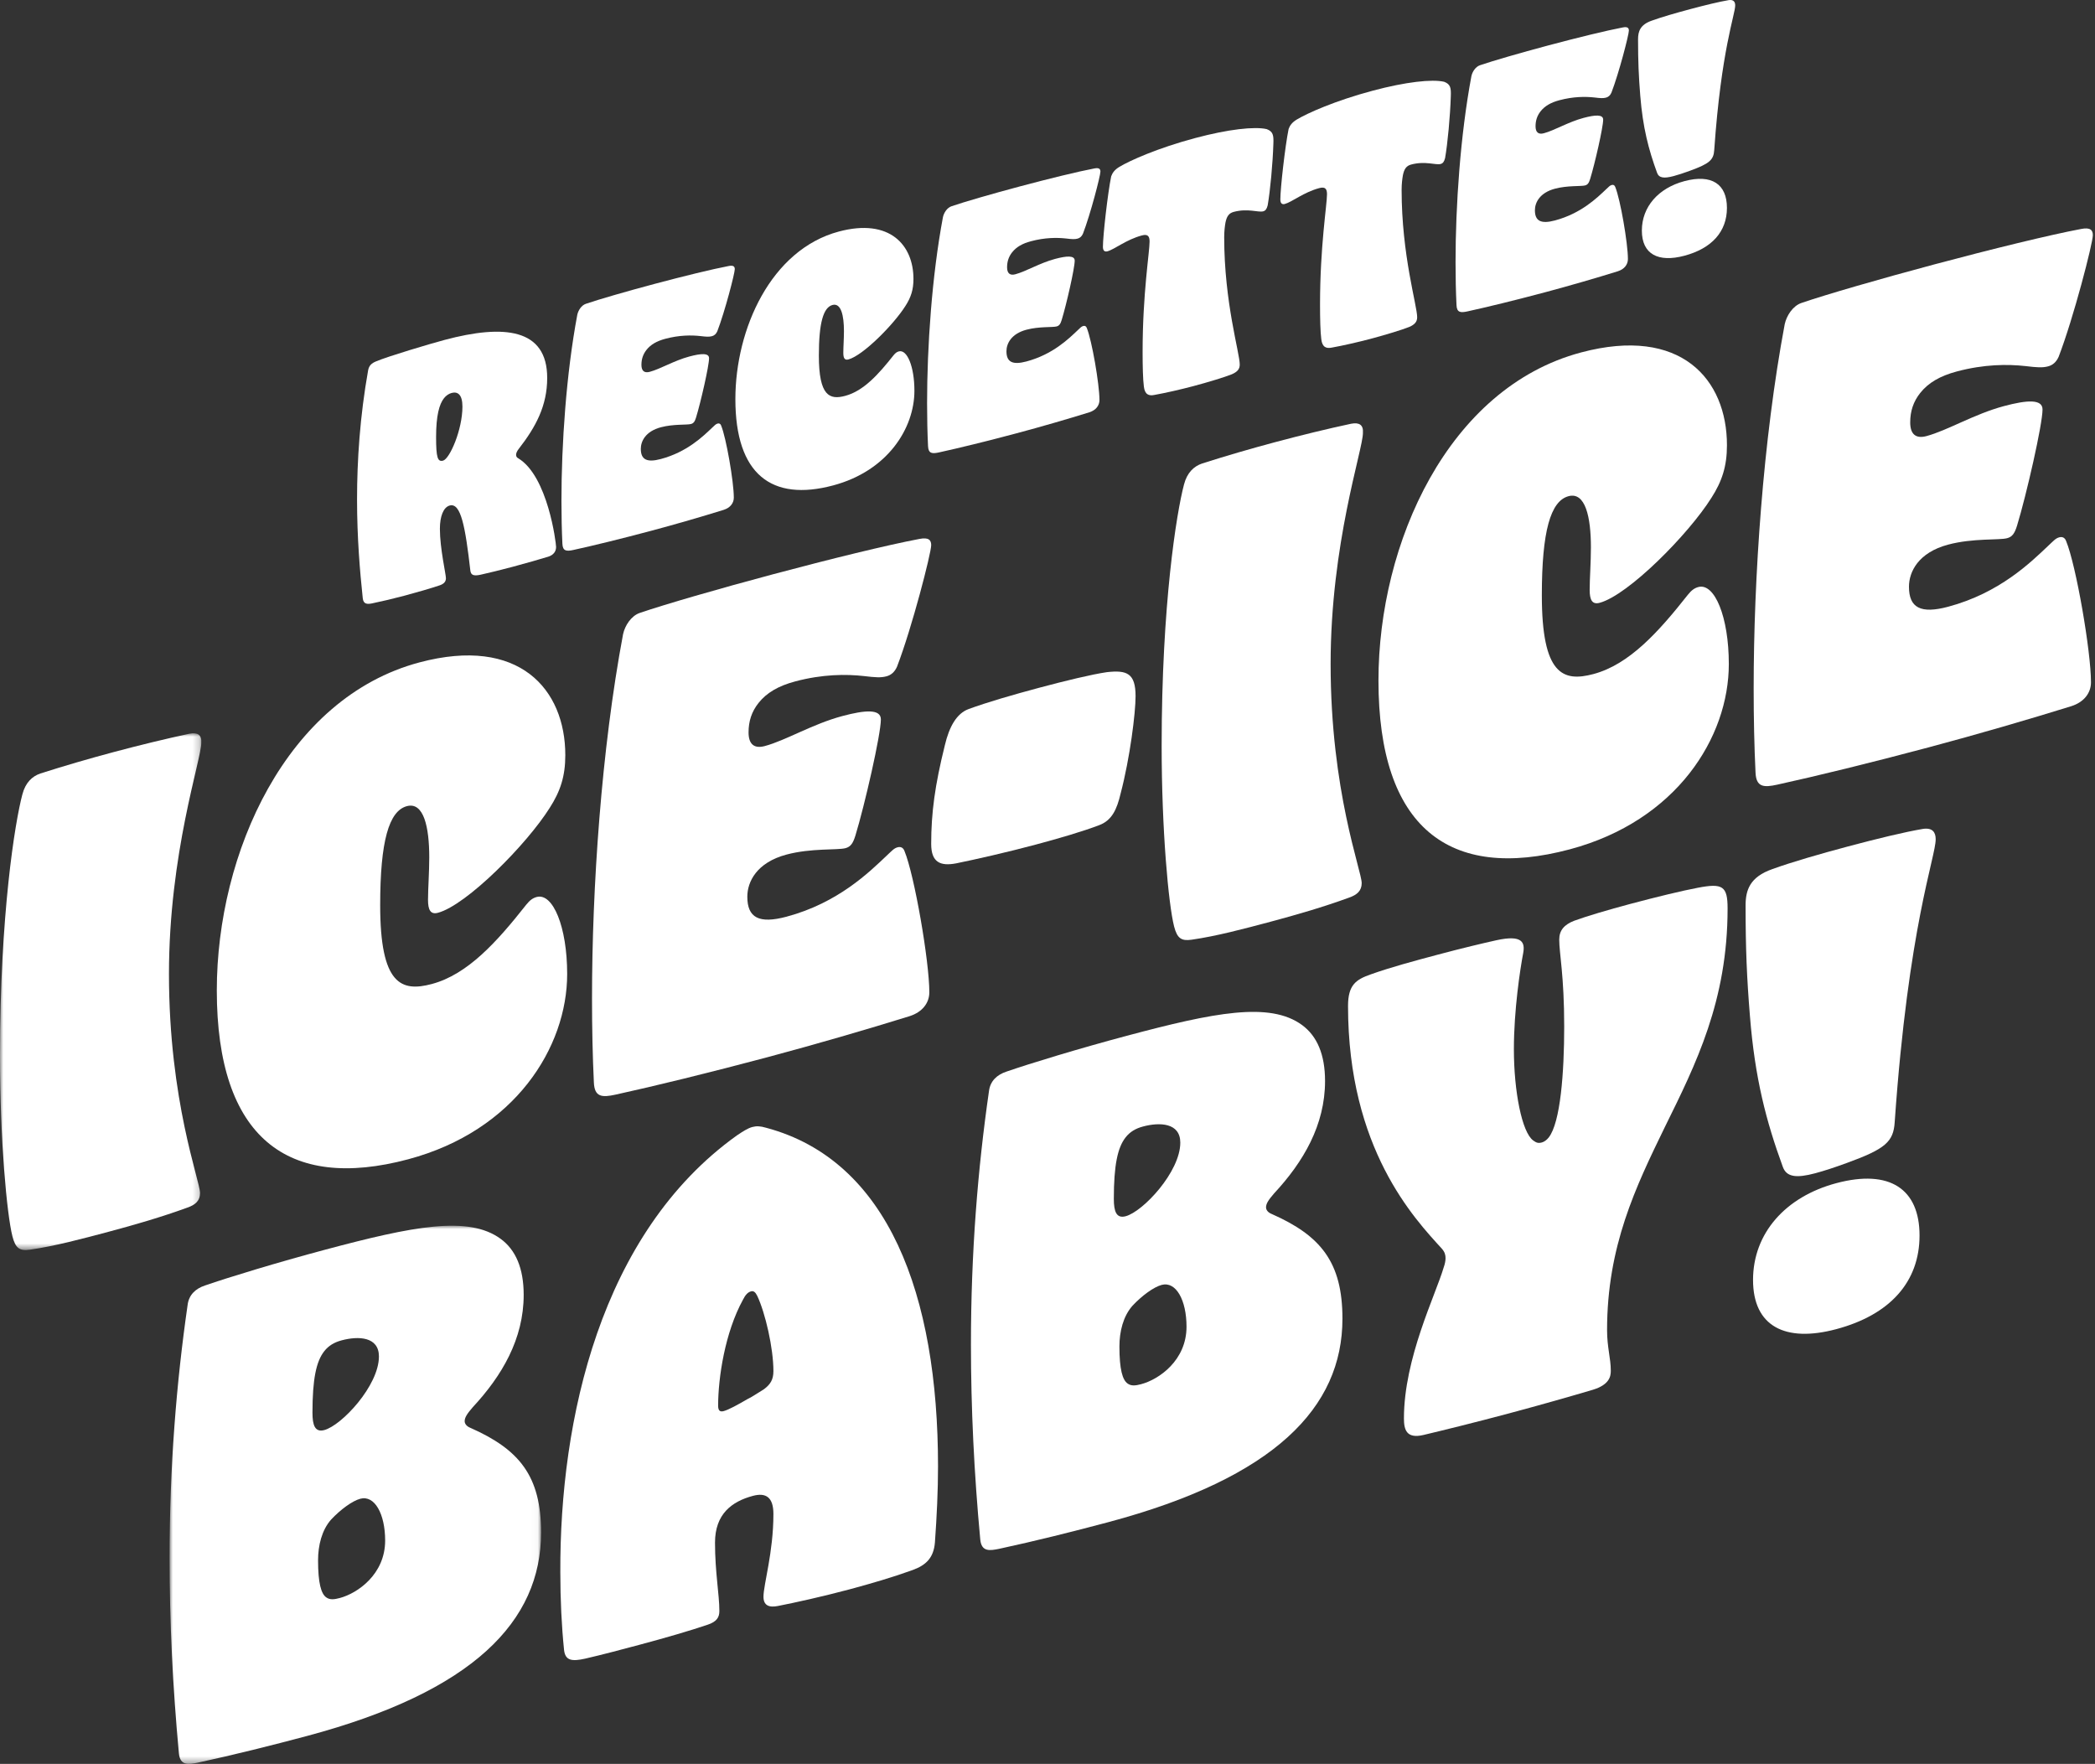 <?xml version="1.0" encoding="UTF-8"?>
<svg width="310px" height="261px" viewBox="0 0 310 261" version="1.1" xmlns="http://www.w3.org/2000/svg" xmlns:xlink="http://www.w3.org/1999/xlink">
    <rect x="0" y="0" width="310" height="261" fill="#333333" stroke="none"/>
    <title>recipes4</title>
    <defs>
        <polygon id="path-1" points="0 0 29.791 0 29.791 76.463 0 76.463"></polygon>
        <polygon id="path-3" points="4.50960359e-15 1.80384144e-14 54.97 1.80384144e-14 54.97 79.629 4.50960359e-15 79.629"></polygon>
    </defs>
    <g id="Page-1" stroke="none" stroke-width="1" fill="none" fill-rule="evenodd">
        <g id="desktop-home" transform="translate(-960, -2875)">
            <g id="RecipesSection2" transform="translate(-6, 2614)">
                <g id="recipes4" transform="translate(966, 261)">
                    <path d="M65.562,68.16 C66.548,67.896 68.427,63.59 68.427,60.162 C68.427,58.377 67.722,57.906 66.83,58.145 C66.453,58.245 66.03,58.5 65.703,58.915 C64.998,59.809 64.529,61.483 64.529,64.678 C64.529,67.73 64.762,68.373 65.562,68.16 M55.65,53.472 C57.436,52.715 63.683,50.859 65.797,50.295 C74.579,47.952 80.969,48.596 80.969,55.922 C80.969,60.055 79.278,63.184 76.741,66.444 C76.506,66.742 76.365,67.062 76.365,67.296 C76.365,67.532 76.459,67.694 76.694,67.819 C81.062,70.459 82.284,80.324 82.284,80.935 C82.284,81.639 81.862,82.128 81.157,82.363 C80.027,82.71 77.914,83.322 75.802,83.886 C74.064,84.349 72.325,84.767 71.151,85.033 C70.071,85.273 69.695,85.093 69.602,84.46 C68.85,77.897 68.191,74.363 66.548,74.8 C65.608,75.053 65.092,76.411 65.092,78.242 C65.092,81.154 65.985,84.955 65.985,85.566 C65.985,86.083 65.655,86.404 65.092,86.602 C63.729,87.06 61.803,87.622 59.784,88.16 C58.187,88.586 56.543,88.977 55.04,89.286 C54.382,89.413 53.771,89.437 53.678,88.521 C53.256,84.547 52.833,79.588 52.833,73.904 C52.833,68.128 53.256,61.628 54.476,54.772 C54.616,54.075 54.993,53.742 55.65,53.472" id="Fill-1" fill="#FFFFFF"></path>
                    <path d="M84.864,81.374 C83.83,81.603 83.265,81.566 83.218,80.45 C83.125,78.503 83.078,76.355 83.078,74.101 C83.078,65.741 83.782,55.312 85.426,46.561 C85.568,45.913 86.038,45.176 86.694,44.955 C88.574,44.312 92.613,43.14 96.793,42.025 C101.069,40.885 105.436,39.813 107.834,39.361 C108.537,39.219 108.726,39.452 108.726,39.829 C108.726,40.438 107.269,46.086 106.141,49.019 C105.954,49.444 105.672,49.661 105.343,49.747 C104.92,49.861 104.498,49.831 103.652,49.729 C102.29,49.576 100.504,49.582 98.438,50.134 C97.17,50.472 96.277,50.992 95.667,51.765 C95.15,52.42 94.914,53.141 94.914,53.987 C94.914,54.878 95.337,55.235 96.137,55.021 C97.733,54.596 99.753,53.353 102.007,52.752 C103.745,52.288 104.92,52.208 104.92,53.007 C104.92,54.135 103.698,59.486 102.994,61.787 C102.807,62.401 102.618,62.64 102.242,62.74 C101.633,62.903 99.658,62.725 97.78,63.225 C95.525,63.828 94.822,65.284 94.822,66.412 C94.822,68.009 95.714,68.474 97.78,67.922 C101.678,66.882 104.028,64.565 105.343,63.32 C105.766,62.927 105.907,62.748 106.188,62.674 C106.422,62.611 106.611,62.701 106.705,62.959 C107.457,64.779 108.584,71.288 108.584,73.635 C108.584,74.433 108.067,75.135 107.081,75.446 C103.886,76.439 100.035,77.56 96.323,78.55 C91.957,79.715 87.775,80.738 84.864,81.374" id="Fill-3" fill="#FFFFFF"></path>
                    <path d="M108.815,59.06 C108.815,48.68 114.076,36.942 124.127,34.261 C131.69,32.243 135.166,36.295 135.166,41.273 C135.166,42.87 134.791,44.005 133.991,45.251 C132.253,48.016 127.698,52.613 125.537,53.188 C124.972,53.339 124.786,52.966 124.786,52.215 C124.786,51.369 124.88,50.124 124.88,48.997 C124.88,46.696 124.457,44.789 123.188,45.127 C121.827,45.491 121.168,47.78 121.168,52.617 C121.168,58.629 122.765,59.19 125.068,58.575 C127.792,57.848 129.999,55.38 132.208,52.584 C132.488,52.226 132.724,52.07 133.006,51.995 C134.228,51.669 135.307,54.247 135.307,57.818 C135.307,63.358 131.362,69.671 123.283,71.827 C114.17,74.259 108.815,70.192 108.815,59.06" id="Fill-5" fill="#FFFFFF"></path>
                    <path d="M138.968,66.938 C137.935,67.166 137.37,67.128 137.323,66.012 C137.229,64.067 137.182,61.919 137.182,59.664 C137.182,51.305 137.888,40.876 139.53,32.124 C139.673,31.476 140.142,30.74 140.798,30.518 C142.678,29.876 146.717,28.703 150.897,27.588 C155.174,26.447 159.54,25.376 161.938,24.924 C162.641,24.783 162.83,25.015 162.83,25.391 C162.83,26 161.373,31.65 160.247,34.581 C160.058,35.007 159.776,35.225 159.448,35.311 C159.025,35.424 158.602,35.395 157.757,35.292 C156.395,35.14 154.609,35.146 152.542,35.698 C151.274,36.034 150.382,36.555 149.771,37.329 C149.255,37.983 149.019,38.705 149.019,39.55 C149.019,40.442 149.441,40.798 150.241,40.585 C151.838,40.158 153.857,38.916 156.112,38.314 C157.849,37.851 159.025,37.771 159.025,38.571 C159.025,39.698 157.803,45.049 157.098,47.351 C156.911,47.965 156.722,48.204 156.348,48.304 C155.737,48.466 153.762,48.289 151.885,48.789 C149.629,49.39 148.926,50.846 148.926,51.975 C148.926,53.572 149.818,54.037 151.885,53.485 C155.783,52.446 158.133,50.128 159.448,48.884 C159.87,48.49 160.011,48.311 160.293,48.237 C160.528,48.174 160.716,48.264 160.81,48.521 C161.561,50.341 162.688,56.85 162.688,59.197 C162.688,59.996 162.172,60.699 161.185,61.009 C157.99,62.003 154.139,63.123 150.429,64.113 C146.061,65.279 141.88,66.302 138.968,66.938" id="Fill-7" fill="#FFFFFF"></path>
                    <path d="M170.811,58.44 C170.012,58.607 169.402,58.395 169.261,57.21 C169.12,56.12 169.073,54.207 169.073,52.047 C169.073,43.451 170.105,37.306 170.105,35.755 C170.105,35.05 169.92,34.583 168.979,34.834 C166.629,35.46 164.939,36.898 163.858,37.188 C163.484,37.287 163.201,37.127 163.201,36.518 C163.201,34.874 163.907,28.627 164.423,26.093 C164.61,25.572 164.939,25.109 165.644,24.686 C167.193,23.757 171.28,21.915 176.869,20.424 C181.756,19.119 185.653,18.69 187.439,19.106 C188.38,19.467 188.472,20.005 188.425,21.239 C188.331,24.223 187.957,28.22 187.58,30.387 C187.439,30.943 187.25,31.18 186.922,31.268 C186.171,31.468 184.667,30.789 182.553,31.354 C181.849,31.542 181.521,32.005 181.332,32.947 C181.238,33.49 181.146,34.219 181.146,35.111 C181.146,44.786 183.447,52.204 183.447,53.942 C183.447,54.599 183.117,55.016 182.271,55.383 C181.238,55.8 178.889,56.519 176.589,57.133 C174.756,57.622 172.407,58.156 170.811,58.44" id="Fill-9" fill="#FFFFFF"></path>
                    <path d="M197.064,51.435 C196.265,51.602 195.655,51.388 195.514,50.205 C195.373,49.115 195.327,47.202 195.327,45.042 C195.327,36.446 196.358,30.301 196.358,28.75 C196.358,28.045 196.173,27.578 195.232,27.828 C192.883,28.455 191.192,29.893 190.112,30.182 C189.737,30.282 189.454,30.122 189.454,29.513 C189.454,27.869 190.16,21.621 190.677,19.088 C190.863,18.566 191.192,18.104 191.898,17.681 C193.448,16.752 197.534,14.91 203.122,13.419 C208.009,12.114 211.908,11.685 213.692,12.101 C214.633,12.46 214.725,13 214.678,14.232 C214.585,17.218 214.21,21.216 213.833,23.382 C213.692,23.938 213.504,24.174 213.176,24.263 C212.424,24.463 210.92,23.784 208.807,24.348 C208.102,24.537 207.775,25 207.587,25.942 C207.491,26.485 207.399,27.214 207.399,28.106 C207.399,37.78 209.7,45.199 209.7,46.937 C209.7,47.594 209.37,48.011 208.525,48.378 C207.491,48.795 205.142,49.514 202.842,50.128 C201.009,50.617 198.661,51.15 197.064,51.435" id="Fill-11" fill="#FFFFFF"></path>
                    <path d="M217.165,46.072 C216.132,46.302 215.567,46.263 215.521,45.148 C215.426,43.202 215.38,41.053 215.38,38.8 C215.38,30.44 216.085,20.011 217.727,11.259 C217.87,10.61 218.339,9.874 218.997,9.653 C220.875,9.01 224.914,7.838 229.096,6.722 C233.371,5.582 237.739,4.511 240.135,4.059 C240.838,3.917 241.027,4.151 241.027,4.526 C241.027,5.136 239.57,10.784 238.444,13.716 C238.255,14.142 237.973,14.359 237.645,14.446 C237.222,14.559 236.799,14.53 235.954,14.427 C234.592,14.274 232.806,14.28 230.739,14.832 C229.471,15.17 228.579,15.69 227.968,16.464 C227.452,17.118 227.217,17.84 227.217,18.686 C227.217,19.576 227.64,19.932 228.438,19.719 C230.035,19.294 232.054,18.051 234.309,17.449 C236.047,16.986 237.222,16.906 237.222,17.706 C237.222,18.833 236.001,24.185 235.296,26.485 C235.109,27.1 234.919,27.338 234.545,27.438 C233.934,27.6 231.961,27.423 230.083,27.923 C227.826,28.526 227.123,29.982 227.123,31.11 C227.123,32.707 228.015,33.172 230.083,32.621 C233.981,31.58 236.33,29.263 237.645,28.019 C238.067,27.626 238.208,27.447 238.49,27.372 C238.725,27.308 238.913,27.4 239.007,27.656 C239.759,29.476 240.885,35.986 240.885,38.333 C240.885,39.131 240.369,39.833 239.382,40.144 C236.187,41.137 232.336,42.257 228.626,43.248 C224.258,44.413 220.077,45.436 217.165,46.072" id="Fill-13" fill="#FFFFFF"></path>
                    <path d="M242.949,34.12 C242.949,30.597 245.392,27.831 249.243,26.803 C253.282,25.727 255.537,27.238 255.537,30.761 C255.537,34.285 253.282,36.764 249.243,37.841 C245.392,38.868 242.949,37.642 242.949,34.12 M255.818,0.015 C256.523,-0.079 256.759,0.28 256.759,0.798 C256.759,2.159 254.691,7.361 253.658,22.197 C253.564,23.678 252.954,24.216 250.04,25.275 C249.102,25.62 248.303,25.88 247.645,26.055 C246.237,26.431 245.485,26.35 245.203,25.579 C243.935,22.114 243.09,18.863 242.713,14.173 C242.479,11.277 242.385,9.093 242.385,5.806 C242.385,4.634 242.713,3.653 244.403,3.06 C245.86,2.531 247.975,1.92 250.136,1.344 C252.249,0.779 254.409,0.25 255.818,0.015" id="Fill-15" fill="#FFFFFF"></path>
                    <g id="Group-19" transform="translate(0, 108.505)">
                        <mask id="mask-2" fill="white">
                            <use xlink:href="#path-1"></use>
                        </mask>
                        <g id="Clip-18"></g>
                        <path d="M16.086,73.755 C12.133,74.81 8.089,75.89 4.412,76.413 C2.942,76.62 2.299,76.239 1.838,74.431 C1.012,71.159 -0,60.215 -0,47.713 C-0,26.846 2.206,13.205 3.309,9.05 C3.769,7.273 4.78,6.359 5.975,5.949 C9.468,4.832 13.145,3.759 16.822,2.778 C20.683,1.748 24.544,0.81 28.037,0.062 C29.232,-0.164 29.875,0.214 29.782,1.434 C29.782,3.916 25.002,17.784 25.002,35.619 C25.002,54.463 29.6,66.198 29.6,68.036 C29.6,69.139 28.957,69.77 27.669,70.206 C23.899,71.578 20.039,72.701 16.086,73.755" id="Fill-17" fill="#FFFFFF" mask="url(#mask-2)"></path>
                    </g>
                    <path d="M32.081,146.555 C32.081,126.24 42.375,103.27 62.047,98.021 C76.848,94.071 83.649,102 83.649,111.744 C83.649,114.87 82.914,117.089 81.35,119.527 C77.951,124.94 69.034,133.937 64.805,135.064 C63.701,135.36 63.334,134.63 63.334,133.159 C63.334,131.506 63.518,129.067 63.518,126.859 C63.518,122.356 62.691,118.624 60.209,119.286 C57.544,119.997 56.256,124.477 56.256,133.945 C56.256,145.711 59.382,146.808 63.886,145.606 C69.218,144.184 73.538,139.355 77.858,133.881 C78.409,133.182 78.868,132.876 79.421,132.727 C81.811,132.09 83.925,137.134 83.925,144.12 C83.925,154.967 76.203,167.322 60.393,171.541 C42.56,176.3 32.081,168.341 32.081,146.555" id="Fill-20" fill="#FFFFFF"></path>
                    <path d="M91.093,161.971 C89.071,162.419 87.967,162.344 87.876,160.162 C87.692,156.352 87.601,152.149 87.601,147.735 C87.601,131.374 88.979,110.965 92.197,93.837 C92.472,92.569 93.391,91.128 94.678,90.692 C98.356,89.436 106.26,87.143 114.442,84.96 C122.806,82.727 131.356,80.63 136.044,79.748 C137.422,79.471 137.79,79.925 137.79,80.66 C137.79,81.855 134.941,92.91 132.735,98.646 C132.366,99.48 131.816,99.904 131.172,100.074 C130.344,100.296 129.517,100.24 127.862,100.039 C125.197,99.74 121.703,99.752 117.659,100.831 C115.177,101.493 113.432,102.511 112.235,104.026 C111.224,105.305 110.765,106.717 110.765,108.369 C110.765,110.117 111.592,110.814 113.155,110.398 C116.28,109.564 120.233,107.13 124.645,105.954 C128.046,105.045 130.344,104.893 130.344,106.455 C130.344,108.661 127.954,119.135 126.576,123.639 C126.208,124.84 125.84,125.305 125.105,125.503 C123.91,125.821 120.049,125.472 116.373,126.454 C111.959,127.63 110.582,130.48 110.582,132.687 C110.582,135.812 112.327,136.725 116.373,135.646 C124.001,133.61 128.598,129.075 131.172,126.641 C132,125.87 132.275,125.519 132.826,125.372 C133.285,125.25 133.654,125.427 133.838,125.929 C135.308,129.49 137.514,142.23 137.514,146.826 C137.514,148.389 136.503,149.762 134.573,150.369 C128.321,152.313 120.785,154.507 113.523,156.446 C104.974,158.727 96.792,160.726 91.093,161.971" id="Fill-22" fill="#FFFFFF"></path>
                    <path d="M162.61,122.114 C160.218,123.027 156.726,124.05 153.232,124.983 C148.912,126.136 144.407,127.155 141.467,127.755 C139.167,128.183 137.789,127.634 137.789,124.875 C137.789,120.279 138.342,116.179 139.812,110.272 C140.456,107.526 141.559,105.577 143.305,104.928 C145.971,103.94 149.924,102.793 153.785,101.763 C157.645,100.732 161.506,99.794 163.803,99.457 C166.745,99.133 168.032,99.615 168.032,103.017 C168.032,105.499 167.205,112.155 165.826,117.394 C165.275,119.748 164.539,121.414 162.61,122.114" id="Fill-24" fill="#FFFFFF"></path>
                    <path d="M187.979,136.395 C184.025,137.449 179.981,138.528 176.304,139.051 C174.834,139.258 174.19,138.879 173.729,137.071 C172.902,133.799 171.891,122.853 171.891,110.353 C171.891,89.486 174.097,75.844 175.2,71.689 C175.661,69.912 176.672,68.999 177.866,68.588 C181.361,67.471 185.038,66.398 188.714,65.418 C192.574,64.386 196.435,63.448 199.929,62.7 C201.123,62.475 201.767,62.854 201.674,64.074 C201.674,66.555 196.894,80.424 196.894,98.257 C196.894,117.102 201.492,128.837 201.492,130.675 C201.492,131.778 200.848,132.41 199.56,132.845 C195.79,134.218 191.93,135.34 187.979,136.395" id="Fill-26" fill="#FFFFFF"></path>
                    <path d="M203.973,100.689 C203.973,80.374 214.268,57.404 233.939,52.155 C248.739,48.206 255.54,56.136 255.54,65.879 C255.54,69.005 254.805,71.223 253.243,73.661 C249.842,79.074 240.925,88.072 236.696,89.199 C235.594,89.494 235.226,88.764 235.226,87.294 C235.226,85.641 235.41,83.202 235.41,80.994 C235.41,76.491 234.582,72.758 232.101,73.42 C229.435,74.131 228.148,78.61 228.148,88.08 C228.148,99.847 231.273,100.942 235.778,99.741 C241.109,98.318 245.43,93.488 249.75,88.015 C250.302,87.316 250.76,87.01 251.313,86.862 C253.702,86.224 255.816,91.268 255.816,98.254 C255.816,109.101 248.096,121.456 232.285,125.676 C214.452,130.434 203.973,122.475 203.973,100.689" id="Fill-28" fill="#FFFFFF"></path>
                    <path d="M262.985,116.105 C260.962,116.554 259.859,116.479 259.767,114.297 C259.583,110.486 259.492,106.283 259.492,101.869 C259.492,85.507 260.871,65.099 264.087,47.972 C264.364,46.702 265.283,45.262 266.57,44.826 C270.247,43.57 278.151,41.279 286.334,39.094 C294.697,36.863 303.247,34.766 307.935,33.883 C309.315,33.605 309.681,34.059 309.681,34.795 C309.681,35.99 306.832,47.045 304.626,52.781 C304.258,53.615 303.707,54.039 303.062,54.209 C302.236,54.43 301.409,54.374 299.754,54.173 C297.089,53.874 293.594,53.886 289.55,54.966 C287.068,55.627 285.323,56.645 284.126,58.16 C283.116,59.44 282.656,60.851 282.656,62.504 C282.656,64.251 283.484,64.949 285.048,64.532 C288.172,63.698 292.124,61.266 296.536,60.088 C299.937,59.18 302.236,59.026 302.236,60.589 C302.236,62.795 299.846,73.27 298.467,77.775 C298.099,78.974 297.732,79.44 296.996,79.637 C295.802,79.955 291.941,79.606 288.264,80.589 C283.851,81.765 282.472,84.614 282.472,86.821 C282.472,89.948 284.22,90.859 288.264,89.781 C295.893,87.745 300.49,83.209 303.063,80.775 C303.891,80.004 304.166,79.653 304.717,79.507 C305.177,79.384 305.545,79.562 305.729,80.063 C307.199,83.625 309.405,96.365 309.405,100.96 C309.405,102.524 308.395,103.898 306.464,104.503 C300.214,106.446 292.676,108.642 285.413,110.579 C276.866,112.86 268.683,114.861 262.985,116.105" id="Fill-30" fill="#FFFFFF"></path>
                    <g id="Group-34" transform="translate(25.094, 181.371)">
                        <mask id="mask-4" fill="white">
                            <use xlink:href="#path-3"></use>
                        </mask>
                        <g id="Clip-33"></g>
                        <path d="M31.897,46.586 C31.897,42.634 30.336,39.835 28.221,40.398 C27.026,40.717 25.279,42.01 23.899,43.482 C22.521,45.044 21.97,47.306 21.97,49.511 C21.97,52.911 22.429,54.444 23.164,54.983 C23.716,55.389 24.36,55.308 25.188,55.087 C27.852,54.376 31.897,51.549 31.897,46.586 M30.977,19.346 C30.977,16.405 27.945,16.296 25.463,16.959 C24.36,17.253 23.532,17.748 22.889,18.563 C21.693,20.077 21.142,22.706 21.142,27.672 C21.142,29.509 21.51,30.605 22.889,30.237 C25.463,29.551 30.977,23.666 30.977,19.346 M4.137,79.457 C2.848,79.709 1.564,79.96 1.379,78.08 C0.46,68.211 4.50960359e-15,58.592 4.50960359e-15,49.215 C4.50960359e-15,35.61 1.012,23.206 2.666,11.734 C2.848,10.215 3.861,9.301 5.24,8.842 C8.732,7.634 15.902,5.446 23.074,3.532 C35.941,0.098 44.215,-1.558 48.995,1.946 C51.201,3.563 52.396,6.278 52.396,10.23 C52.396,16.757 49.178,22.212 44.858,26.858 C44.031,27.814 43.664,28.37 43.664,28.923 C43.664,29.29 43.939,29.677 44.49,29.898 C51.754,33.107 54.97,37.029 54.97,45.394 C54.97,58.54 44.95,68.934 20.315,75.507 C15.167,76.882 9.467,78.311 4.137,79.457" id="Fill-32" fill="#FFFFFF" mask="url(#mask-4)"></path>
                    </g>
                    <path d="M110.581,207.04 C111.409,206.635 112.237,206.047 113.063,205.55 C113.983,204.845 114.443,204.171 114.443,202.884 C114.443,199.484 113.248,194.286 112.053,191.755 C111.776,191.185 111.502,190.984 111.135,191.082 C110.674,191.204 110.306,191.577 109.938,192.318 C107.273,197.167 106.262,203.872 106.262,208.009 C106.262,208.836 106.63,208.921 107.089,208.799 C107.824,208.601 109.111,207.892 110.581,207.04 M86.59,245.43 C84.66,245.854 83.647,245.756 83.464,244.149 C83.098,240.571 82.912,236.668 82.912,232.624 C82.822,210.126 88.796,182.518 109.02,168.022 C109.938,167.407 110.674,166.935 111.316,166.765 C111.961,166.593 112.512,166.629 113.34,166.869 C131.447,171.688 138.801,191.604 138.801,216.974 C138.801,220.559 138.619,224.378 138.343,228.22 C138.159,230.567 136.965,231.621 135.034,232.322 C132.184,233.356 128.875,234.331 125.657,235.19 C121.612,236.268 117.659,237.14 115.086,237.643 C113.798,237.895 112.973,237.564 112.973,236.276 C112.973,234.438 114.443,229.726 114.443,224.026 C114.443,221.545 113.34,220.826 111.409,221.343 C108.284,222.176 105.801,224.034 105.801,228.263 C105.801,232.674 106.445,235.904 106.445,238.385 C106.445,239.305 106.078,239.955 104.698,240.415 C102.125,241.286 98.54,242.334 94.679,243.364 C91.829,244.125 89.255,244.812 86.59,245.43" id="Fill-35" fill="#FFFFFF"></path>
                    <path d="M175.571,196.316 C175.571,192.365 174.008,189.565 171.895,190.128 C170.699,190.447 168.952,191.74 167.573,193.212 C166.194,194.774 165.642,197.036 165.642,199.242 C165.642,202.643 166.101,204.175 166.838,204.713 C167.39,205.119 168.033,205.038 168.86,204.817 C171.524,204.106 175.571,201.279 175.571,196.316 M174.65,169.078 C174.65,166.135 171.618,166.026 169.136,166.689 C168.033,166.983 167.204,167.478 166.561,168.294 C165.366,169.807 164.815,172.437 164.815,177.402 C164.815,179.24 165.182,180.335 166.561,179.968 C169.136,179.282 174.65,173.396 174.65,169.078 M147.81,229.187 C146.522,229.438 145.236,229.691 145.051,227.81 C144.132,217.942 143.672,208.322 143.672,198.945 C143.672,185.342 144.685,172.936 146.339,161.464 C146.522,159.945 147.533,159.032 148.912,158.572 C152.405,157.364 159.574,155.176 166.746,153.262 C179.615,149.828 187.887,148.171 192.669,151.676 C194.873,153.295 196.069,156.008 196.069,159.96 C196.069,166.487 192.85,171.942 188.531,176.588 C187.704,177.544 187.337,178.101 187.337,178.653 C187.337,179.022 187.612,179.409 188.164,179.628 C195.427,182.837 198.643,186.759 198.643,195.124 C198.643,208.27 188.623,218.664 163.988,225.238 C158.839,226.612 153.14,228.041 147.81,229.187" id="Fill-37" fill="#FFFFFF"></path>
                    <path d="M210.591,212.343 C208.11,212.914 207.742,211.541 207.742,209.887 C207.742,200.97 212.429,191.631 213.625,187.541 C213.808,187.034 213.899,186.55 213.899,186.182 C213.899,185.721 213.808,185.287 213.35,184.765 C209.304,180.329 199.47,169.993 199.47,148.849 C199.47,145.725 200.664,144.946 202.777,144.198 C205.811,143.113 209.213,142.206 212.796,141.249 C216.291,140.317 219.507,139.55 221.439,139.126 C225.299,138.281 225.666,139.47 225.391,141.014 C224.931,143.436 224.012,149.471 224.012,155.262 C224.012,161.514 225.208,167.537 226.862,168.75 C227.323,169.088 227.597,169.197 228.149,169.051 C228.516,168.952 228.884,168.671 229.161,168.321 C230.906,166.109 231.457,158.699 231.457,151.898 C231.457,144.36 230.722,141.063 230.722,139.041 C230.722,137.661 231.457,136.822 232.929,136.246 C234.767,135.571 237.985,134.62 241.202,133.762 C244.972,132.757 248.923,131.793 251.222,131.364 C254.898,130.658 255.634,131.106 255.634,134.416 C255.634,148.111 250.946,157.453 246.35,166.769 C242.03,175.643 237.801,184.4 237.801,196.81 C237.801,199.383 238.352,200.982 238.352,202.822 C238.352,203.649 238.168,204.893 235.688,205.647 C232.745,206.523 227.965,207.891 223.093,209.191 C218.313,210.466 213.625,211.626 210.591,212.343" id="Fill-39" fill="#FFFFFF"></path>
                    <path d="M259.4,189.392 C259.4,182.497 264.181,177.086 271.718,175.074 C279.625,172.965 284.036,175.924 284.036,182.818 C284.036,189.713 279.625,194.566 271.718,196.675 C264.181,198.687 259.4,196.287 259.4,189.392 M284.588,122.645 C285.968,122.461 286.426,123.165 286.426,124.177 C286.426,126.843 282.381,137.023 280.36,166.058 C280.174,168.957 278.98,170.01 273.282,172.083 C271.441,172.758 269.88,173.266 268.593,173.609 C265.835,174.345 264.364,174.186 263.814,172.68 C261.331,165.895 259.677,159.536 258.941,150.356 C258.48,144.687 258.297,140.414 258.297,133.98 C258.297,131.683 258.941,129.765 262.25,128.604 C265.098,127.57 269.237,126.374 273.465,125.245 C277.601,124.141 281.83,123.106 284.588,122.645" id="Fill-41" fill="#FFFFFF"></path>
                </g>
            </g>
        </g>
    </g>
</svg>